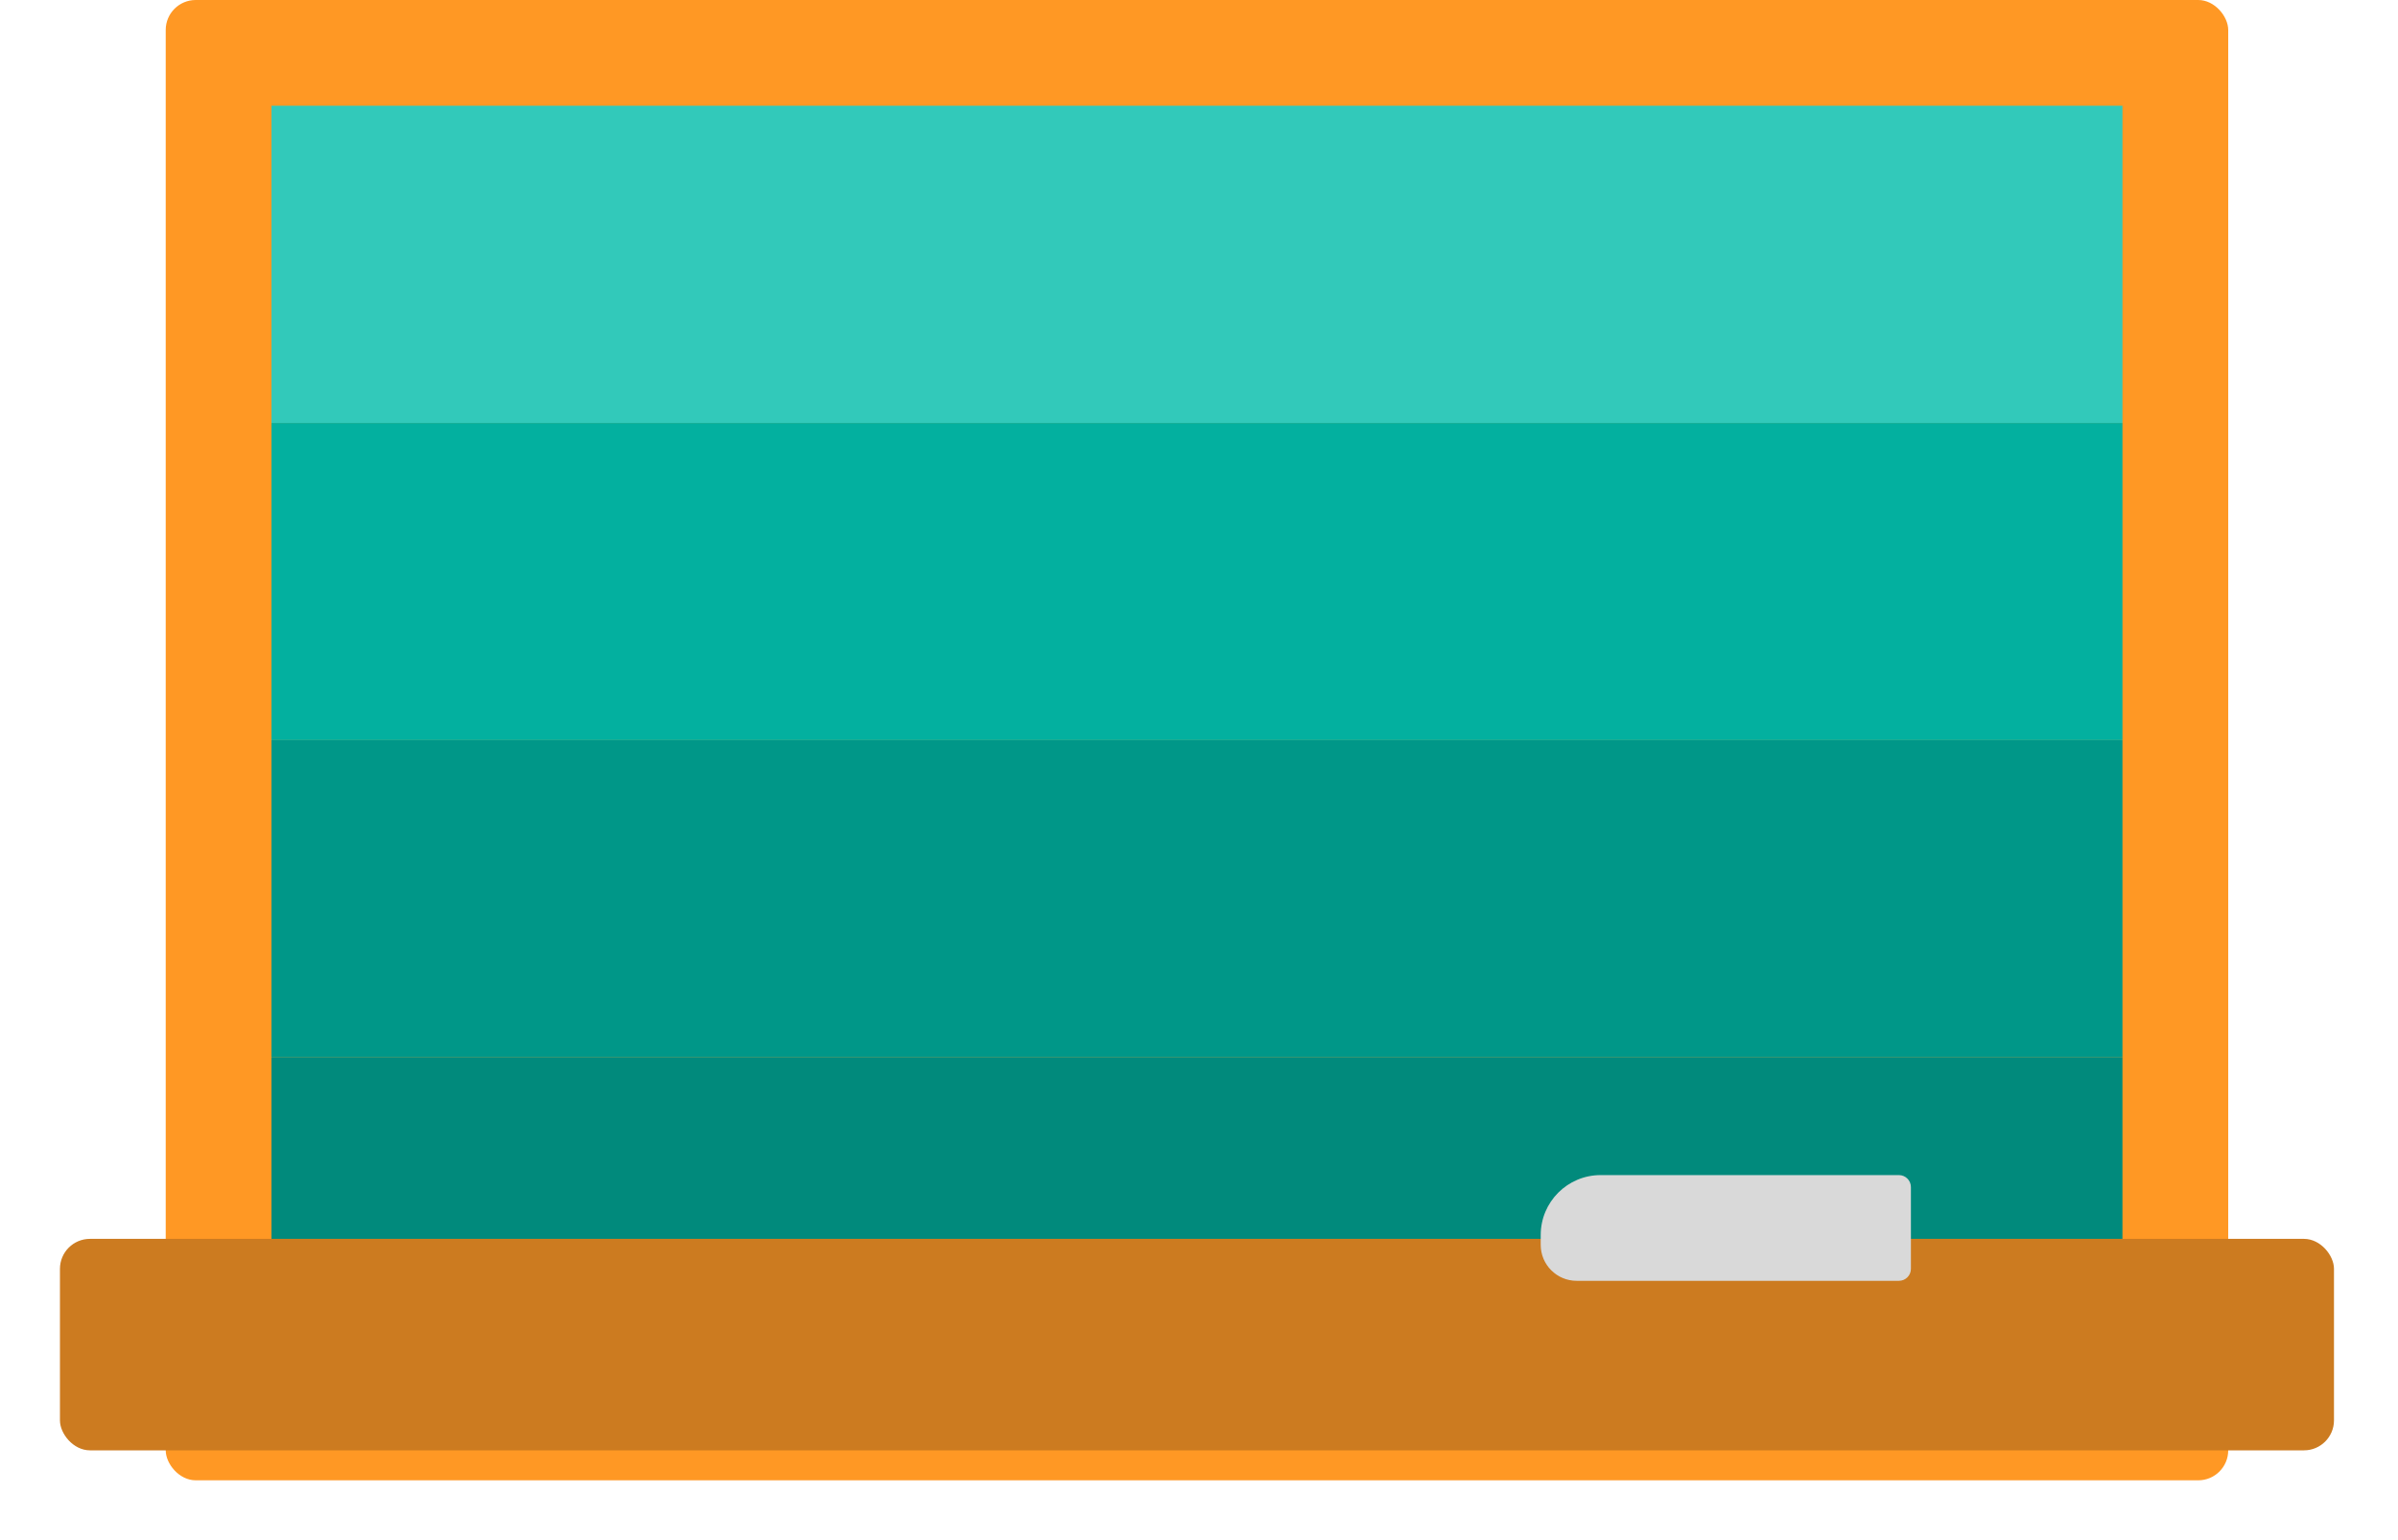 <svg width="400" height="257" viewBox="0 0 400 257" fill="none" xmlns="http://www.w3.org/2000/svg">
<g filter="url(#filter0_i_16_3271)">
<rect x="27.643" width="344.036" height="247" rx="5" fill="#FF9824"/>
</g>
<rect x="45.286" y="176.428" width="308.75" height="52.929" fill="#018A7C"/>
<rect x="45.286" y="123.5" width="308.75" height="52.929" fill="#009788"/>
<rect x="45.286" y="70.571" width="308.75" height="52.929" fill="#03B09F"/>
<rect x="45.286" y="17.643" width="308.75" height="52.929" fill="#32C9BA"/>
<g filter="url(#filter1_di_16_3271)">
<rect x="10" y="211.714" width="379.321" height="35.286" rx="5" fill="#CC7B20"/>
</g>
<g filter="url(#filter2_di_16_3271)">
<path d="M318.75 196.072C318.75 194.967 317.855 194.072 316.75 194.072H267C261.477 194.072 257 198.549 257 204.072V205.714C257 209.028 259.686 211.714 263 211.714H316.75C317.855 211.714 318.75 210.819 318.75 209.714V196.072Z" fill="#D9D9D9"/>
</g>
<defs>
<filter id="filter0_i_16_3271" x="27.643" y="0" width="344.036" height="247" filterUnits="userSpaceOnUse" color-interpolation-filters="sRGB">
<feFlood flood-opacity="0" result="BackgroundImageFix"/>
<feBlend mode="normal" in="SourceGraphic" in2="BackgroundImageFix" result="shape"/>
<feColorMatrix in="SourceAlpha" type="matrix" values="0 0 0 0 0 0 0 0 0 0 0 0 0 0 0 0 0 0 127 0" result="hardAlpha"/>
<feMorphology radius="5" operator="erode" in="SourceAlpha" result="effect1_innerShadow_16_3271"/>
<feOffset/>
<feGaussianBlur stdDeviation="5"/>
<feComposite in2="hardAlpha" operator="arithmetic" k2="-1" k3="1"/>
<feColorMatrix type="matrix" values="0 0 0 0 0 0 0 0 0 0 0 0 0 0 0 0 0 0 0.4 0"/>
<feBlend mode="normal" in2="shape" result="effect1_innerShadow_16_3271"/>
</filter>
<filter id="filter1_di_16_3271" x="0" y="201.714" width="399.321" height="55.286" filterUnits="userSpaceOnUse" color-interpolation-filters="sRGB">
<feFlood flood-opacity="0" result="BackgroundImageFix"/>
<feColorMatrix in="SourceAlpha" type="matrix" values="0 0 0 0 0 0 0 0 0 0 0 0 0 0 0 0 0 0 127 0" result="hardAlpha"/>
<feOffset/>
<feGaussianBlur stdDeviation="5"/>
<feComposite in2="hardAlpha" operator="out"/>
<feColorMatrix type="matrix" values="0 0 0 0 0 0 0 0 0 0 0 0 0 0 0 0 0 0 0.4 0"/>
<feBlend mode="normal" in2="BackgroundImageFix" result="effect1_dropShadow_16_3271"/>
<feBlend mode="normal" in="SourceGraphic" in2="effect1_dropShadow_16_3271" result="shape"/>
<feColorMatrix in="SourceAlpha" type="matrix" values="0 0 0 0 0 0 0 0 0 0 0 0 0 0 0 0 0 0 127 0" result="hardAlpha"/>
<feOffset dy="-5"/>
<feGaussianBlur stdDeviation="10"/>
<feComposite in2="hardAlpha" operator="arithmetic" k2="-1" k3="1"/>
<feColorMatrix type="matrix" values="0 0 0 0 0 0 0 0 0 0 0 0 0 0 0 0 0 0 0.25 0"/>
<feBlend mode="normal" in2="shape" result="effect2_innerShadow_16_3271"/>
</filter>
<filter id="filter2_di_16_3271" x="253" y="192.072" width="69.75" height="27.643" filterUnits="userSpaceOnUse" color-interpolation-filters="sRGB">
<feFlood flood-opacity="0" result="BackgroundImageFix"/>
<feColorMatrix in="SourceAlpha" type="matrix" values="0 0 0 0 0 0 0 0 0 0 0 0 0 0 0 0 0 0 127 0" result="hardAlpha"/>
<feOffset dy="4"/>
<feGaussianBlur stdDeviation="2"/>
<feComposite in2="hardAlpha" operator="out"/>
<feColorMatrix type="matrix" values="0 0 0 0 0 0 0 0 0 0 0 0 0 0 0 0 0 0 0.25 0"/>
<feBlend mode="normal" in2="BackgroundImageFix" result="effect1_dropShadow_16_3271"/>
<feBlend mode="normal" in="SourceGraphic" in2="effect1_dropShadow_16_3271" result="shape"/>
<feColorMatrix in="SourceAlpha" type="matrix" values="0 0 0 0 0 0 0 0 0 0 0 0 0 0 0 0 0 0 127 0" result="hardAlpha"/>
<feOffset dy="-2"/>
<feGaussianBlur stdDeviation="1"/>
<feComposite in2="hardAlpha" operator="arithmetic" k2="-1" k3="1"/>
<feColorMatrix type="matrix" values="0 0 0 0 0 0 0 0 0 0 0 0 0 0 0 0 0 0 0.25 0"/>
<feBlend mode="normal" in2="shape" result="effect2_innerShadow_16_3271"/>
</filter>
</defs>
</svg>
